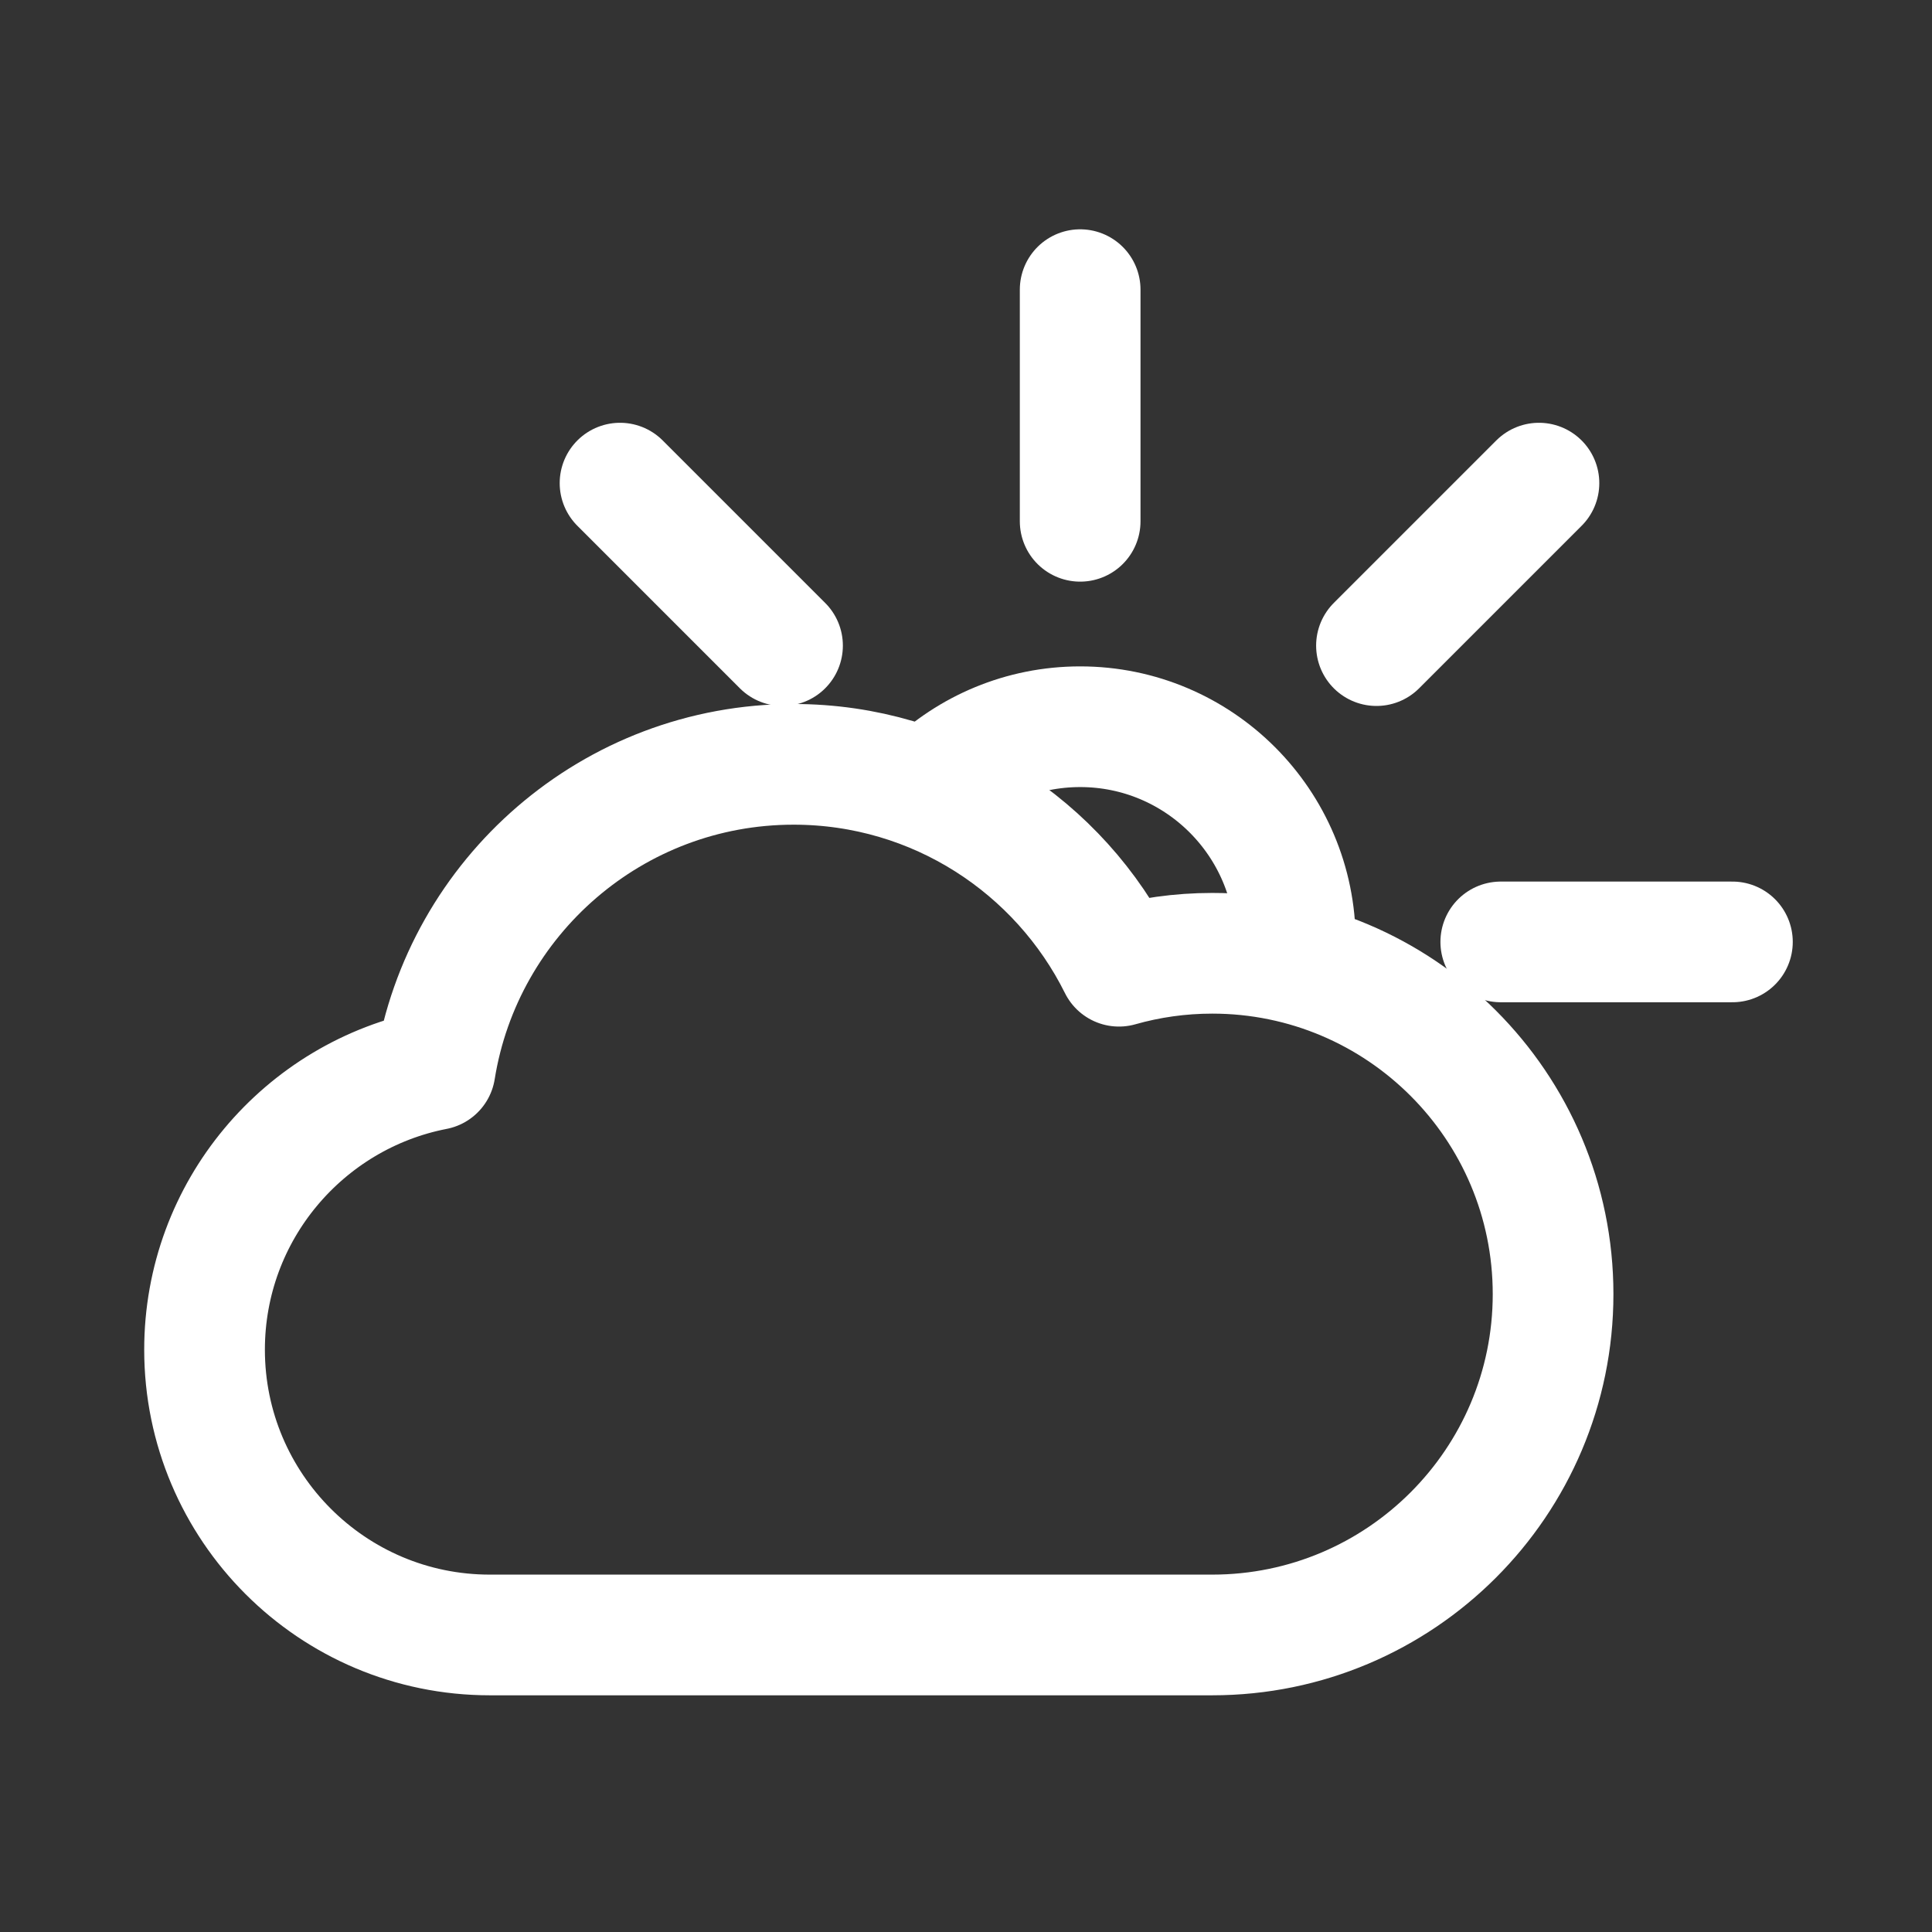 <?xml version="1.0" encoding="UTF-8" standalone="no"?><!DOCTYPE svg PUBLIC "-//W3C//DTD SVG 1.1//EN" "http://www.w3.org/Graphics/SVG/1.1/DTD/svg11.dtd"><svg width="100%" height="100%" viewBox="0 0 1334 1334" version="1.1" xmlns="http://www.w3.org/2000/svg" xmlns:xlink="http://www.w3.org/1999/xlink" xml:space="preserve" xmlns:serif="http://www.serif.com/" style="fill-rule:evenodd;clip-rule:evenodd;stroke-linecap:round;stroke-linejoin:round;stroke-miterlimit:1.5;"><rect x="0" y="0" width="1334" height="1334" fill="#333333" stroke="none"/><rect id="_2:-Partly-cloudy" serif:id="2: Partly cloudy" x="-0" y="0" width="1333.33" height="1333.33" style="fill:none;"/><path d="M338.204,1128.9c-108.711,0 -196.97,-88.259 -196.97,-196.97c-0,-95.794 68.531,-175.708 159.199,-193.346c19.118,-119.443 122.737,-210.827 247.532,-210.827c98.397,0 183.63,56.813 224.656,139.397c20.472,-5.82 42.077,-8.936 64.404,-8.936c129.888,-0 235.341,105.453 235.341,235.341c0,129.888 -105.453,235.341 -235.341,235.341l-498.821,0Z" style="fill:none;stroke:#fff;stroke-width:83.33px;"/><g><path d="M540.314,445.778l-112.194,-112.194" style="fill:none;stroke:#fff;stroke-width:83.33px;"/><path d="M1036.25,650.369l159.945,0" style="fill:none;stroke:#fff;stroke-width:83.33px;"/><path d="M950.418,445.778l112.194,-112.194" style="fill:none;stroke:#fff;stroke-width:83.33px;"/><path d="M745.826,359.943l0,-159.945" style="fill:none;stroke:#fff;stroke-width:83.33px;"/><path d="M642.59,543.553c26.739,-25.85 63.144,-41.764 103.236,-41.764c82.004,-0 148.581,66.577 148.581,148.58" style="fill:none;stroke:#fff;stroke-width:83.33px;"/></g></svg>